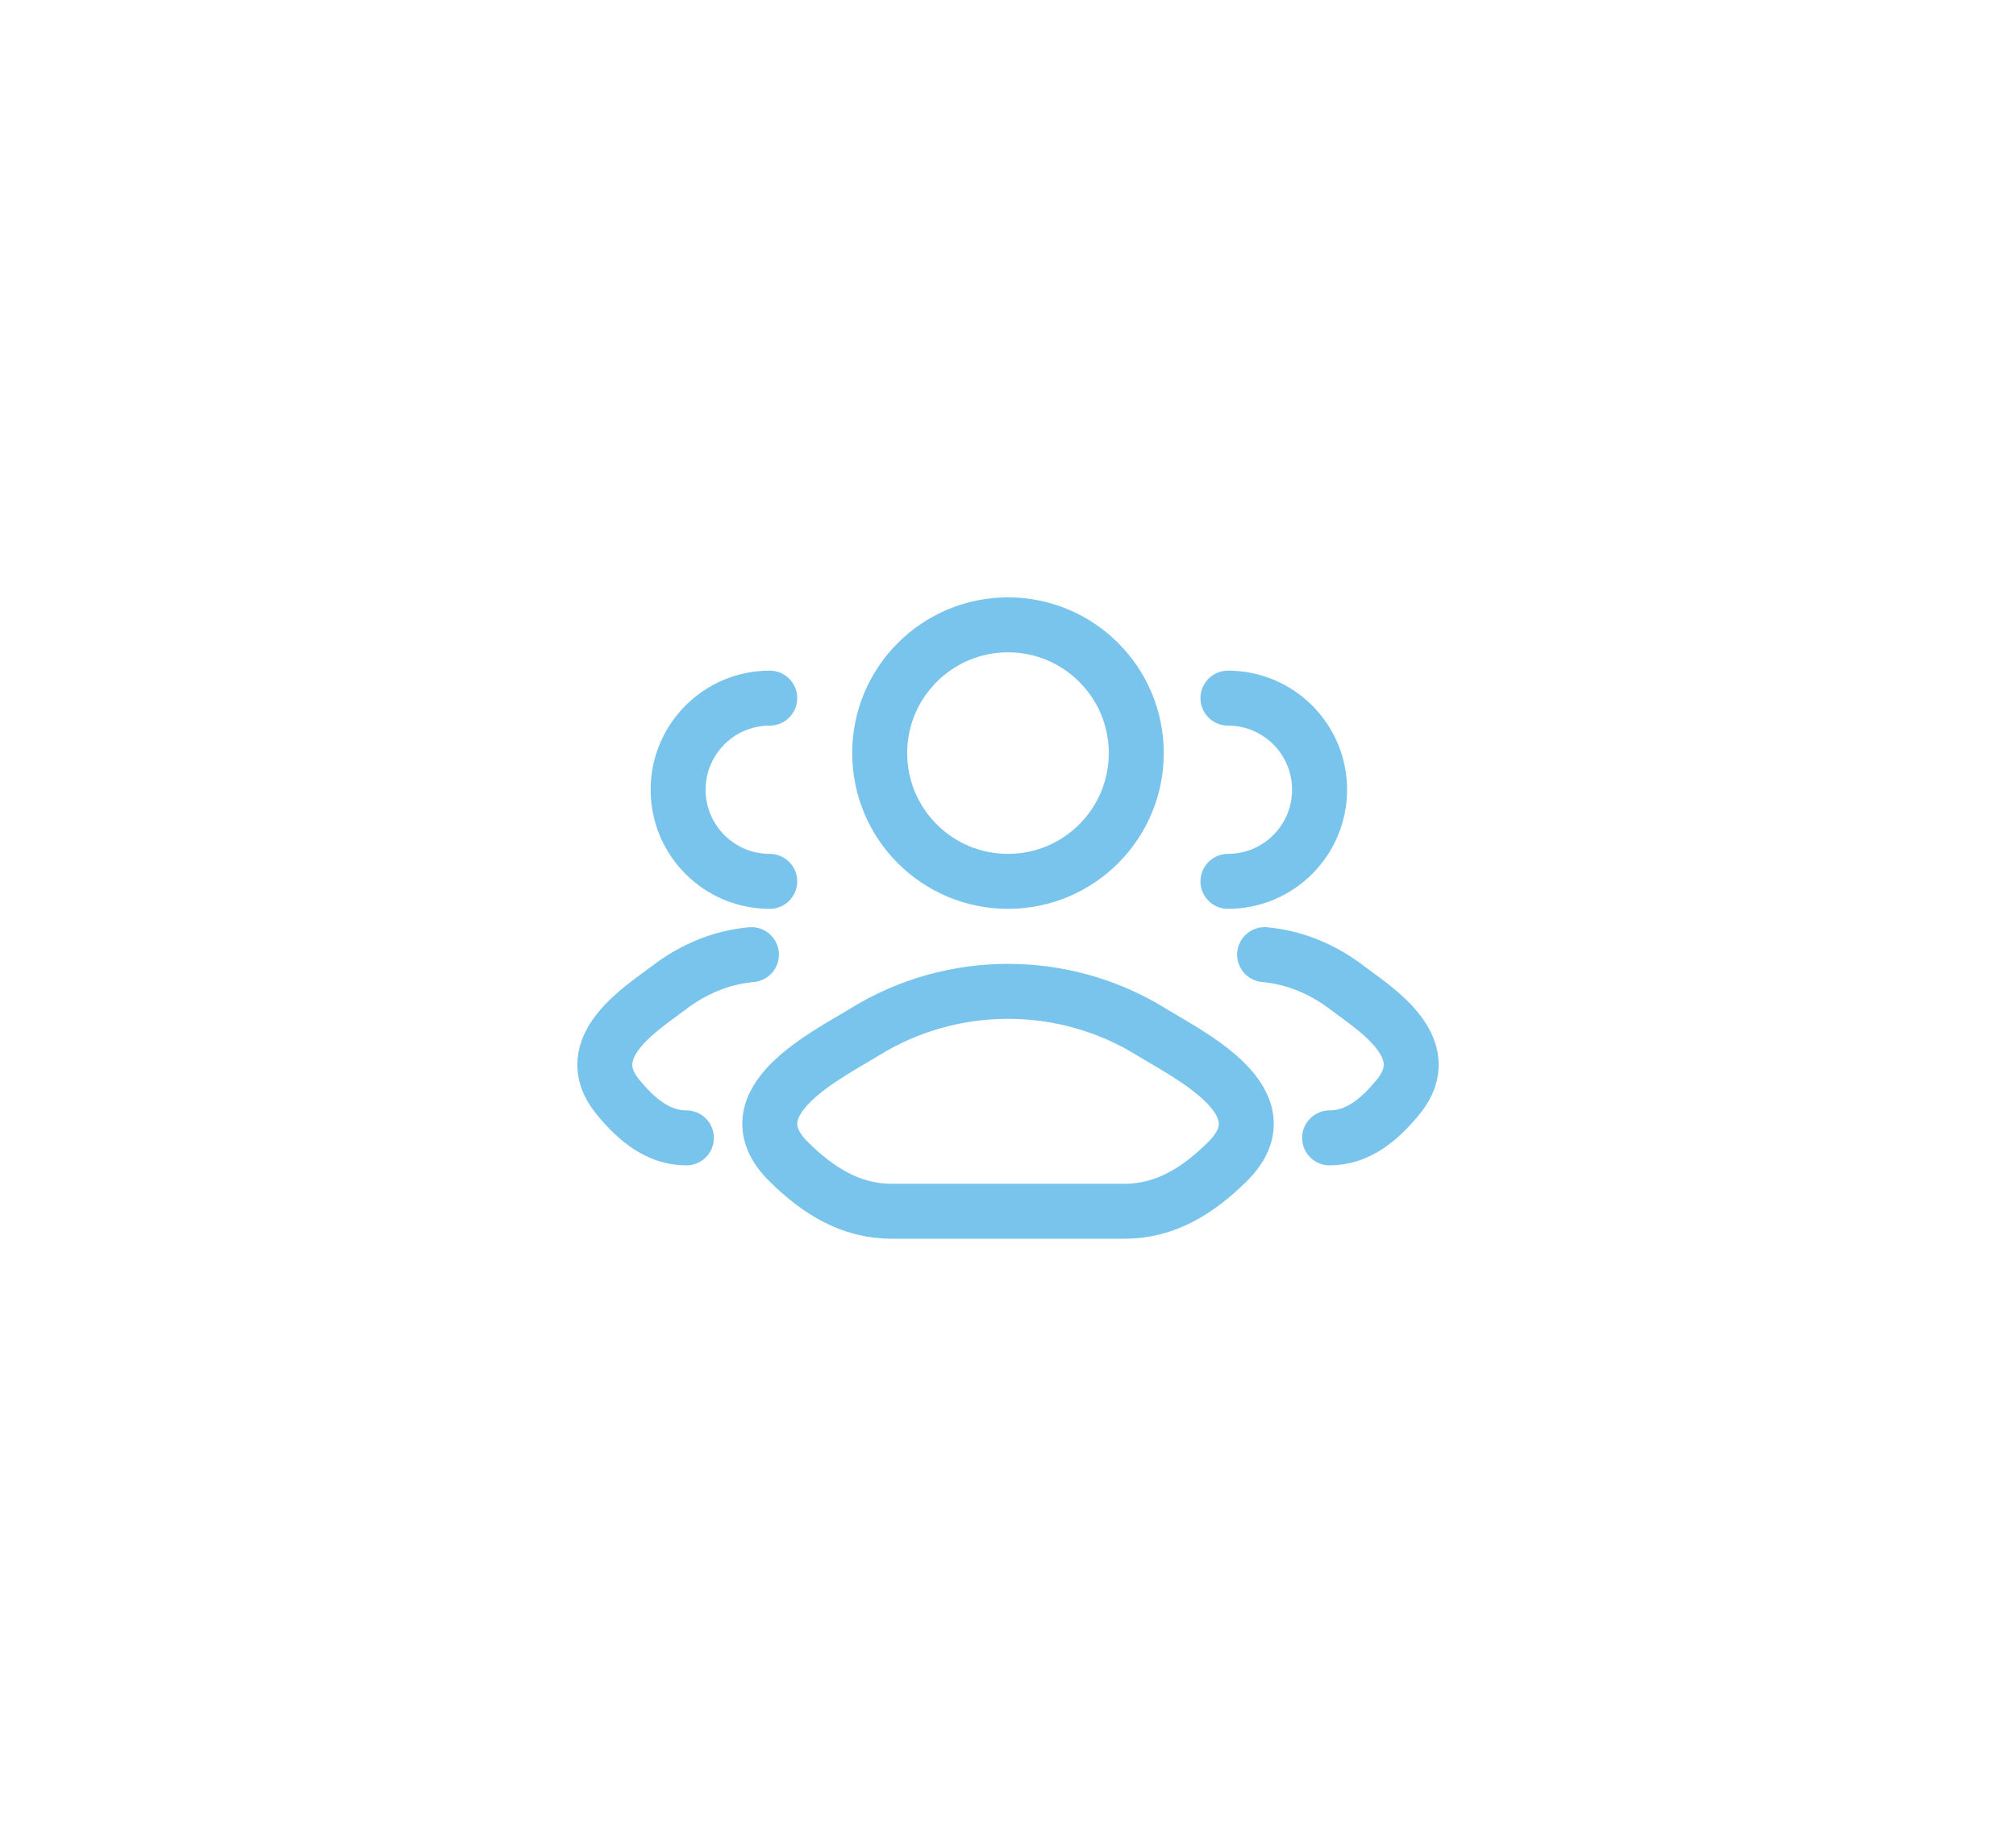 <svg xmlns="http://www.w3.org/2000/svg" width="70" height="64" viewBox="0 0 70 64" fill="none">
  <g filter="url(#filter0_d_3081_52188)">
    <path d="M46.167 23.519C47.121 23.519 47.88 22.919 48.561 22.08C49.955 20.362 47.666 18.989 46.793 18.317C45.905 17.633 44.914 17.246 43.91 17.155M42.637 14.61C44.394 14.61 45.819 13.185 45.819 11.428C45.819 9.671 44.394 8.246 42.637 8.246" stroke="#79C4EC" stroke-width="1.909" stroke-linecap="round"/>
    <path d="M23.833 23.519C22.879 23.519 22.121 22.919 21.44 22.08C20.046 20.362 22.335 18.989 23.208 18.317C24.095 17.633 25.086 17.246 26.091 17.155M26.727 14.61C24.97 14.61 23.546 13.185 23.546 11.428C23.546 9.671 24.97 8.246 26.727 8.246" stroke="#79C4EC" stroke-width="1.909" stroke-linecap="round"/>
    <path d="M30.017 19.844C28.717 20.648 25.307 22.29 27.384 24.345C28.398 25.348 29.528 26.066 30.948 26.066H39.054C40.475 26.066 41.605 25.348 42.619 24.345C44.696 22.29 41.286 20.648 39.986 19.844C36.936 17.958 33.067 17.958 30.017 19.844Z" stroke="#79C4EC" stroke-width="1.909" stroke-linecap="round" stroke-linejoin="round"/>
    <path d="M39.454 10.156C39.454 12.616 37.46 14.61 35 14.61C32.539 14.61 30.545 12.616 30.545 10.156C30.545 7.696 32.539 5.701 35 5.701C37.46 5.701 39.454 7.696 39.454 10.156Z" stroke="#79C4EC" stroke-width="1.909"/>
  </g>
  <defs>
    <filter id="filter0_d_3081_52188" x="0.045" y="0.746" width="69.91" height="62.275" filterUnits="userSpaceOnUse" color-interpolation-filters="sRGB">
      <feFlood flood-opacity="0" result="BackgroundImageFix"/>
      <feColorMatrix in="SourceAlpha" type="matrix" values="0 0 0 0 0 0 0 0 0 0 0 0 0 0 0 0 0 0 127 0" result="hardAlpha"/>
      <feOffset dy="16"/>
      <feGaussianBlur stdDeviation="10"/>
      <feComposite in2="hardAlpha" operator="out"/>
      <feColorMatrix type="matrix" values="0 0 0 0 0.456 0 0 0 0 0.687 0 0 0 0 0.702 0 0 0 0.15 0"/>
      <feBlend mode="normal" in2="BackgroundImageFix" result="effect1_dropShadow_3081_52188"/>
      <feBlend mode="normal" in="SourceGraphic" in2="effect1_dropShadow_3081_52188" result="shape"/>
    </filter>
  </defs>
</svg>